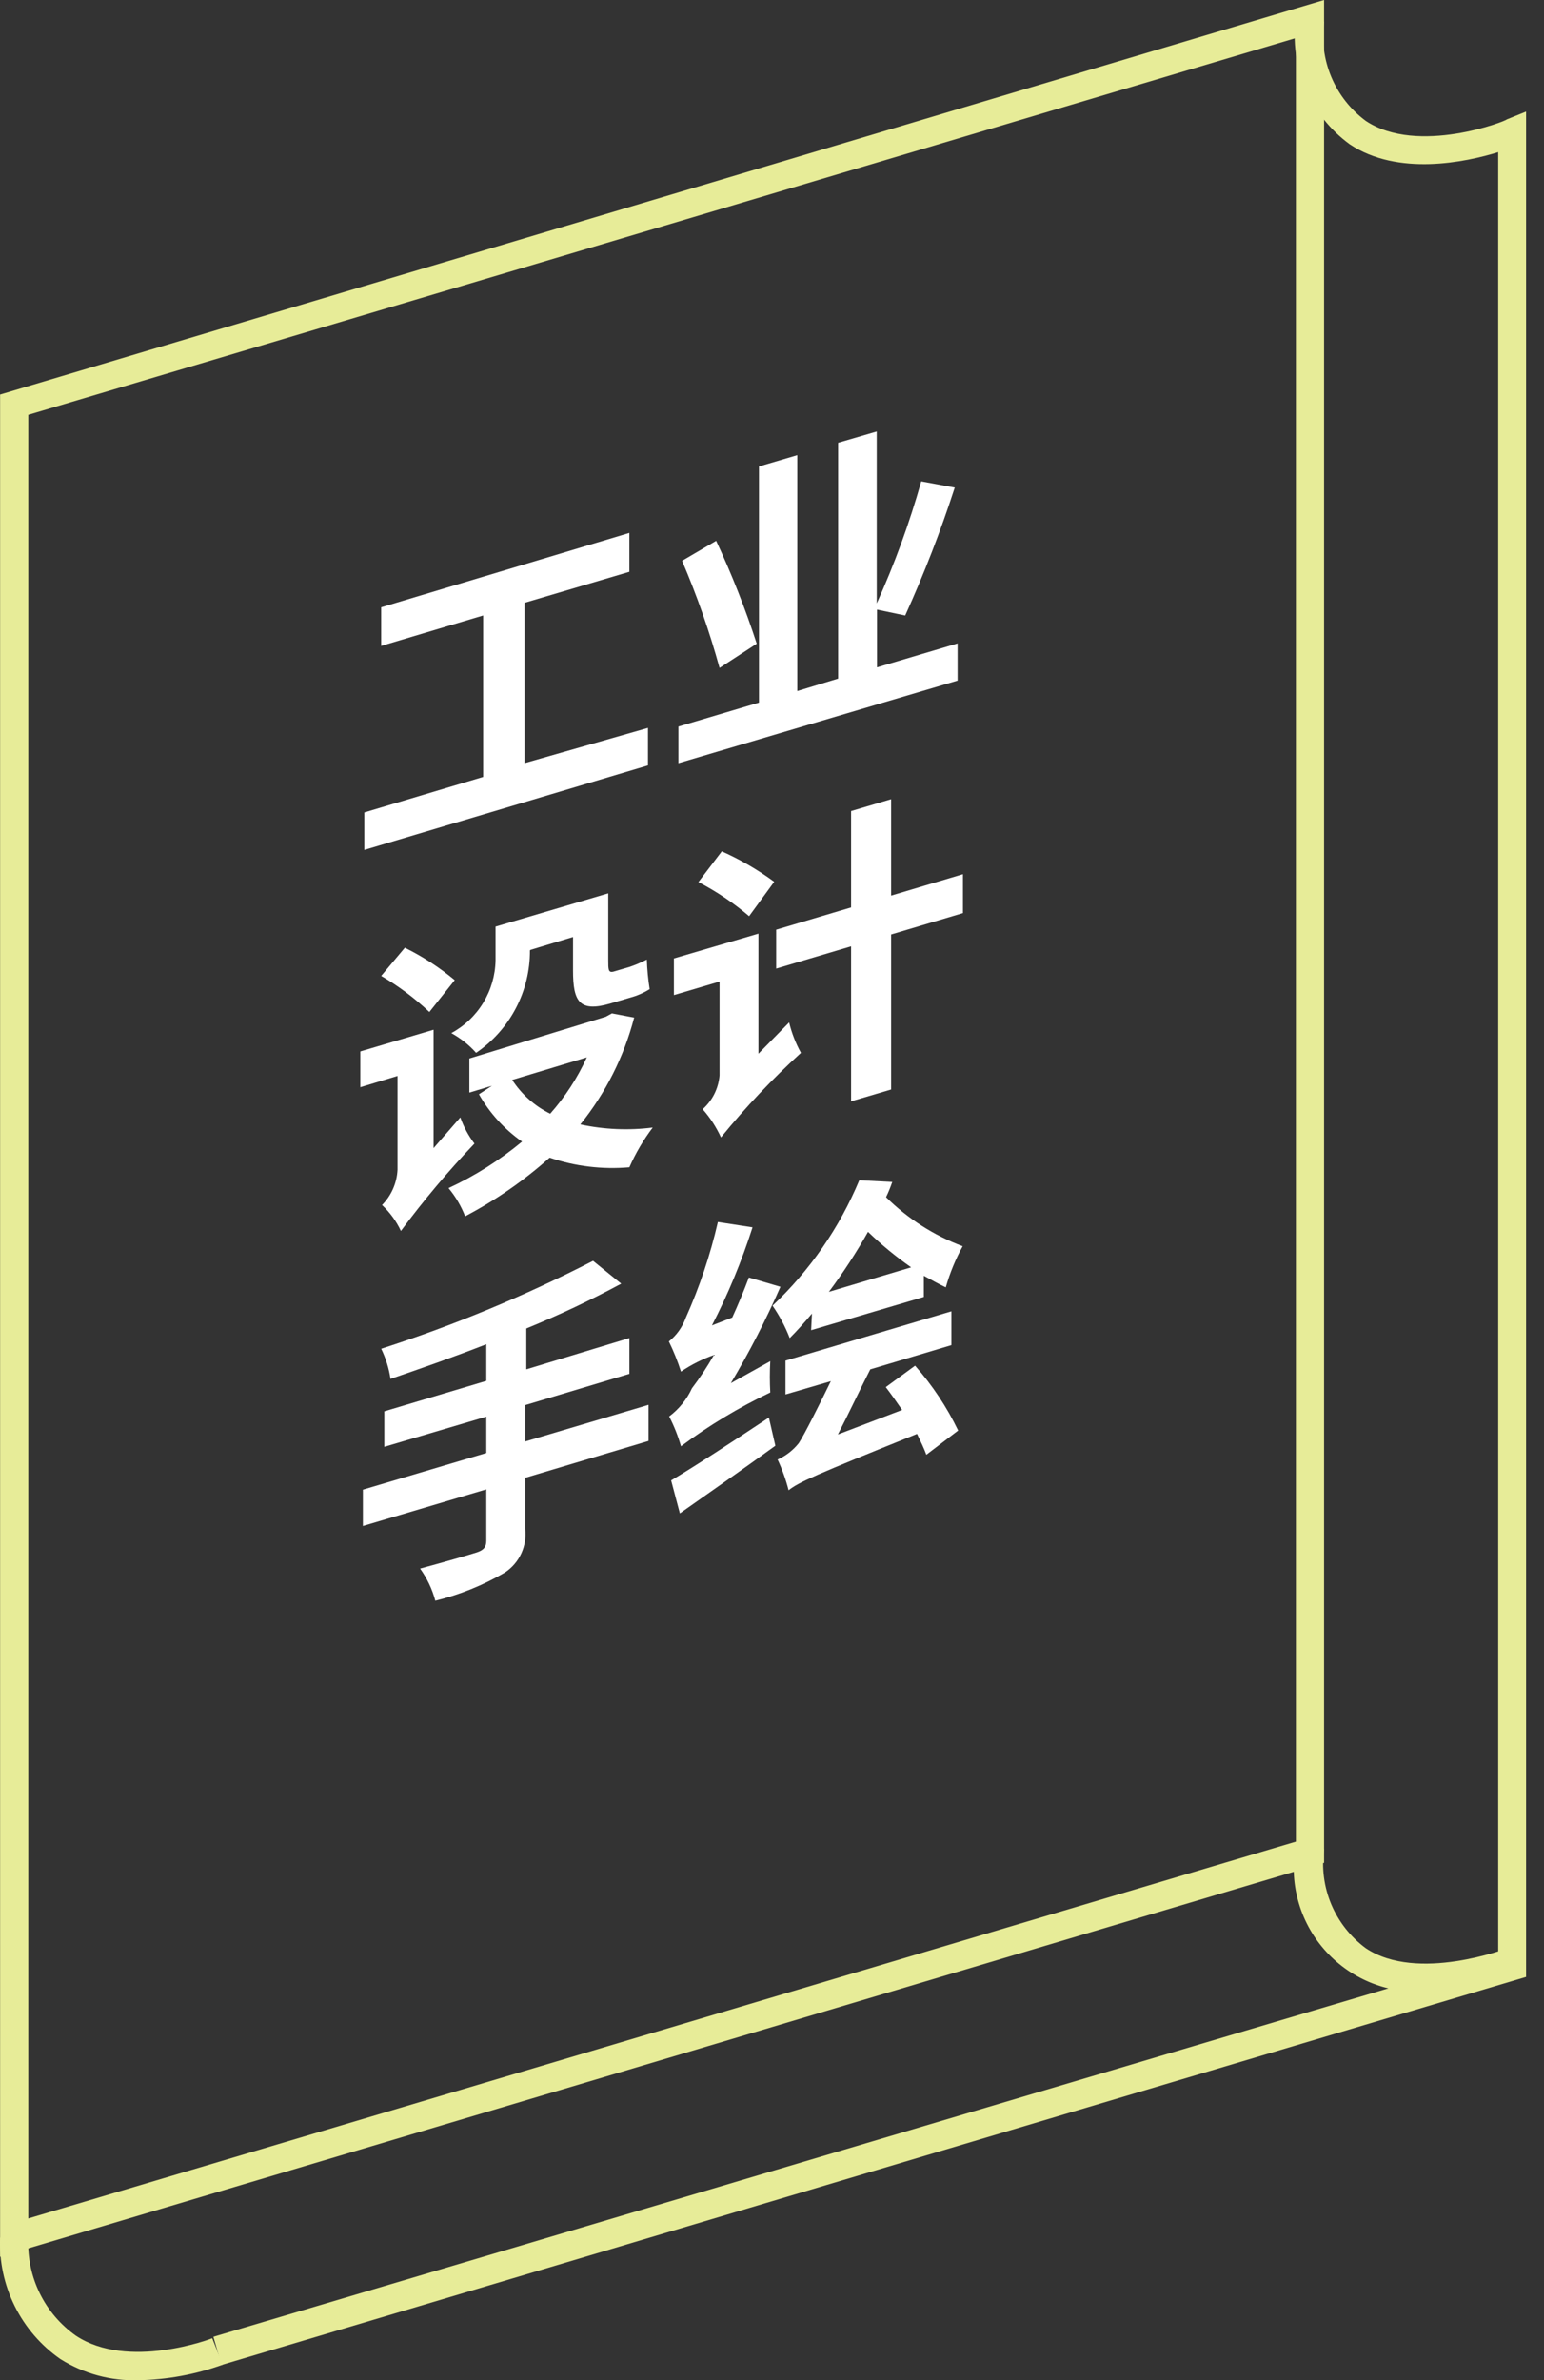 <svg width="61" height="94" viewBox="0 0 61 94" fill="none" xmlns="http://www.w3.org/2000/svg">
<rect x="0" y="0" width="61" height="94" fill="#333333" stroke="none"/>
<path d="M0.004 89.122V15.581L52.311 0V73.564L0.004 89.122ZM1.117 16.382V87.609L51.198 72.729V1.502L1.117 16.382Z" fill="#E7EC98"/>
<path d="M25.6 28.746V30.227L14.393 33.565V32.085L19.089 30.683V24.306L15.06 25.508V23.983L24.865 21.045V22.581L20.725 23.805V30.137L25.6 28.746Z" fill="white"/>
<path d="M37.832 25.409V26.878L26.803 30.139V28.692L29.986 27.746V18.42L31.499 17.975V27.29L33.113 26.8V17.485L34.638 17.04V23.829C35.343 22.269 35.931 20.658 36.396 19.01L37.72 19.255C37.163 20.974 36.509 22.661 35.762 24.307L34.649 24.074V26.355L37.832 25.409ZM28.428 26.377C28.031 24.936 27.536 23.523 26.947 22.148L28.294 21.358C28.911 22.678 29.446 24.035 29.897 25.42L28.428 26.377Z" fill="white"/>
<path d="M18.187 44.127C18.317 44.499 18.505 44.848 18.744 45.162C17.706 46.252 16.736 47.404 15.839 48.612C15.658 48.226 15.405 47.879 15.093 47.588C15.461 47.215 15.679 46.72 15.705 46.197V42.491L14.236 42.936V41.523L17.13 40.666V45.34L18.187 44.127ZM16.963 39.965C16.385 39.419 15.746 38.941 15.06 38.54L15.995 37.427C16.7 37.774 17.361 38.204 17.965 38.707L16.963 39.965ZM25.054 40.187C24.652 41.728 23.927 43.166 22.928 44.405C23.868 44.607 24.835 44.649 25.788 44.528C25.421 45.014 25.111 45.54 24.865 46.097C23.8 46.19 22.727 46.061 21.715 45.718C20.701 46.623 19.579 47.401 18.376 48.033C18.219 47.629 17.998 47.253 17.72 46.92C18.764 46.437 19.74 45.819 20.625 45.084C19.925 44.595 19.344 43.956 18.922 43.214L19.434 42.88L18.543 43.148V41.801L23.93 40.154L24.175 40.02L25.054 40.187ZM20.936 37.527C20.941 38.325 20.75 39.112 20.379 39.818C20.009 40.525 19.47 41.129 18.81 41.578C18.531 41.265 18.199 41.002 17.831 40.799C18.35 40.518 18.785 40.104 19.092 39.6C19.399 39.095 19.567 38.518 19.578 37.928V36.593L24.03 35.279V37.928C24.03 38.284 24.03 38.418 24.23 38.373L24.876 38.184C25.109 38.104 25.336 38.007 25.555 37.895C25.568 38.286 25.605 38.676 25.666 39.063C25.428 39.212 25.169 39.325 24.898 39.397L24.108 39.631C22.884 39.987 22.639 39.542 22.639 38.329V37.004L20.981 37.505L20.936 37.527ZM20.235 42.647C20.607 43.219 21.126 43.68 21.737 43.982C22.327 43.316 22.815 42.566 23.184 41.757L20.235 42.647Z" fill="white"/>
<path d="M31.177 40.377C31.278 40.797 31.436 41.201 31.644 41.579C30.51 42.612 29.453 43.728 28.484 44.917C28.299 44.513 28.056 44.137 27.76 43.805C28.146 43.462 28.386 42.984 28.428 42.469V38.763L26.625 39.297V37.85L29.964 36.871V41.612L31.177 40.377ZM29.596 36.181C28.982 35.657 28.31 35.206 27.593 34.834L28.517 33.621C29.248 33.947 29.942 34.349 30.587 34.823L29.596 36.181ZM38.044 36.059L35.206 36.904V43.026L33.625 43.493V37.372L30.665 38.251V36.715L33.625 35.836V32.03L35.206 31.562V35.369L38.044 34.523V36.059Z" fill="white"/>
<path d="M25.623 56.904L20.748 58.361V60.365C20.79 60.7 20.736 61.04 20.595 61.347C20.453 61.654 20.229 61.915 19.947 62.101C19.09 62.603 18.163 62.978 17.198 63.214C17.076 62.758 16.872 62.328 16.597 61.945C17.51 61.7 18.545 61.4 18.823 61.311C19.101 61.222 19.212 61.099 19.212 60.854V58.818L14.338 60.264V58.829L19.212 57.382V55.946L15.184 57.137V55.735L19.212 54.533V53.086C17.933 53.587 16.631 54.043 15.428 54.455C15.367 54.042 15.243 53.641 15.061 53.264C17.941 52.336 20.74 51.175 23.43 49.792L24.543 50.694C23.326 51.351 22.074 51.941 20.793 52.463V54.077L24.866 52.841V54.255L20.748 55.49V56.926L25.623 55.479V56.904Z" fill="white"/>
<path d="M30.432 53.755C30.409 54.167 30.409 54.579 30.432 54.991C29.19 55.582 28.008 56.294 26.904 57.116C26.788 56.709 26.631 56.314 26.437 55.937C26.826 55.647 27.136 55.264 27.338 54.824C27.657 54.406 27.947 53.967 28.206 53.51C27.746 53.673 27.308 53.893 26.904 54.167C26.774 53.759 26.614 53.361 26.426 52.976C26.73 52.732 26.961 52.408 27.093 52.041C27.638 50.824 28.063 49.557 28.362 48.258L29.731 48.469C29.305 49.802 28.769 51.097 28.128 52.342L28.93 52.03C29.164 51.518 29.386 50.984 29.587 50.45L30.833 50.817C30.261 52.126 29.606 53.397 28.874 54.623L30.432 53.755ZM26.515 58.463C27.472 57.895 28.952 56.927 30.377 55.981L30.633 57.094C29.342 58.029 27.951 58.997 26.86 59.765L26.515 58.463ZM32.079 51.874C31.79 52.219 31.501 52.542 31.2 52.843C31.025 52.391 30.797 51.961 30.521 51.563C31.999 50.171 33.167 48.483 33.949 46.61L35.251 46.677C35.182 46.882 35.1 47.083 35.006 47.278C35.867 48.131 36.899 48.791 38.033 49.215C37.75 49.729 37.526 50.274 37.366 50.839C37.076 50.706 36.798 50.539 36.498 50.383V51.218L32.046 52.531L32.079 51.874ZM36.153 53.933C36.835 54.705 37.408 55.566 37.855 56.493L36.598 57.45C36.509 57.205 36.375 56.927 36.231 56.627C32.146 58.274 31.567 58.53 31.156 58.852C31.05 58.435 30.904 58.029 30.722 57.639C31.048 57.494 31.334 57.273 31.556 56.994C31.768 56.682 32.424 55.369 32.825 54.545L31.033 55.069V53.733L37.588 51.785V53.121L34.383 54.078C33.994 54.835 33.526 55.836 33.103 56.649L35.641 55.681C35.429 55.369 35.207 55.057 34.995 54.779L36.153 53.933ZM35.997 50.049C35.394 49.627 34.824 49.158 34.294 48.647C33.829 49.469 33.313 50.261 32.747 51.017L35.997 50.049Z" fill="white"/>
<path d="M5.458 93.997C4.374 94.03 3.304 93.739 2.386 93.162C1.618 92.627 0.997 91.907 0.581 91.069C0.164 90.231 -0.034 89.301 0.005 88.365L1.118 88.443C1.091 89.182 1.249 89.916 1.578 90.579C1.906 91.241 2.394 91.812 2.998 92.238C5.057 93.607 8.352 92.361 8.385 92.338L8.797 93.385C7.725 93.771 6.597 93.978 5.458 93.997V93.997Z" fill="#E7EC98"/>
<path d="M8.752 93.395L8.43 92.282L59.19 77.236V6.009C57.888 6.41 55.228 6.966 53.325 5.698C52.551 5.133 51.944 4.369 51.57 3.487C51.196 2.605 51.067 1.638 51.199 0.689L52.312 0.856C52.209 1.597 52.308 2.352 52.598 3.041C52.888 3.731 53.358 4.329 53.959 4.774C56.007 6.143 59.524 4.774 59.524 4.718L60.292 4.407V78.071L8.752 93.395Z" fill="#E7EC98"/>
<path d="M56.274 78.651C55.532 78.693 54.79 78.565 54.105 78.278C53.42 77.99 52.81 77.55 52.321 76.991C51.831 76.432 51.476 75.768 51.282 75.051C51.087 74.334 51.059 73.582 51.199 72.853L52.312 73.019C52.208 73.76 52.306 74.515 52.596 75.205C52.886 75.894 53.357 76.493 53.959 76.937C56.007 78.306 59.523 76.937 59.579 76.937L60.002 77.972C58.808 78.412 57.546 78.642 56.274 78.651V78.651Z" fill="#E7EC98"/>
</svg>
